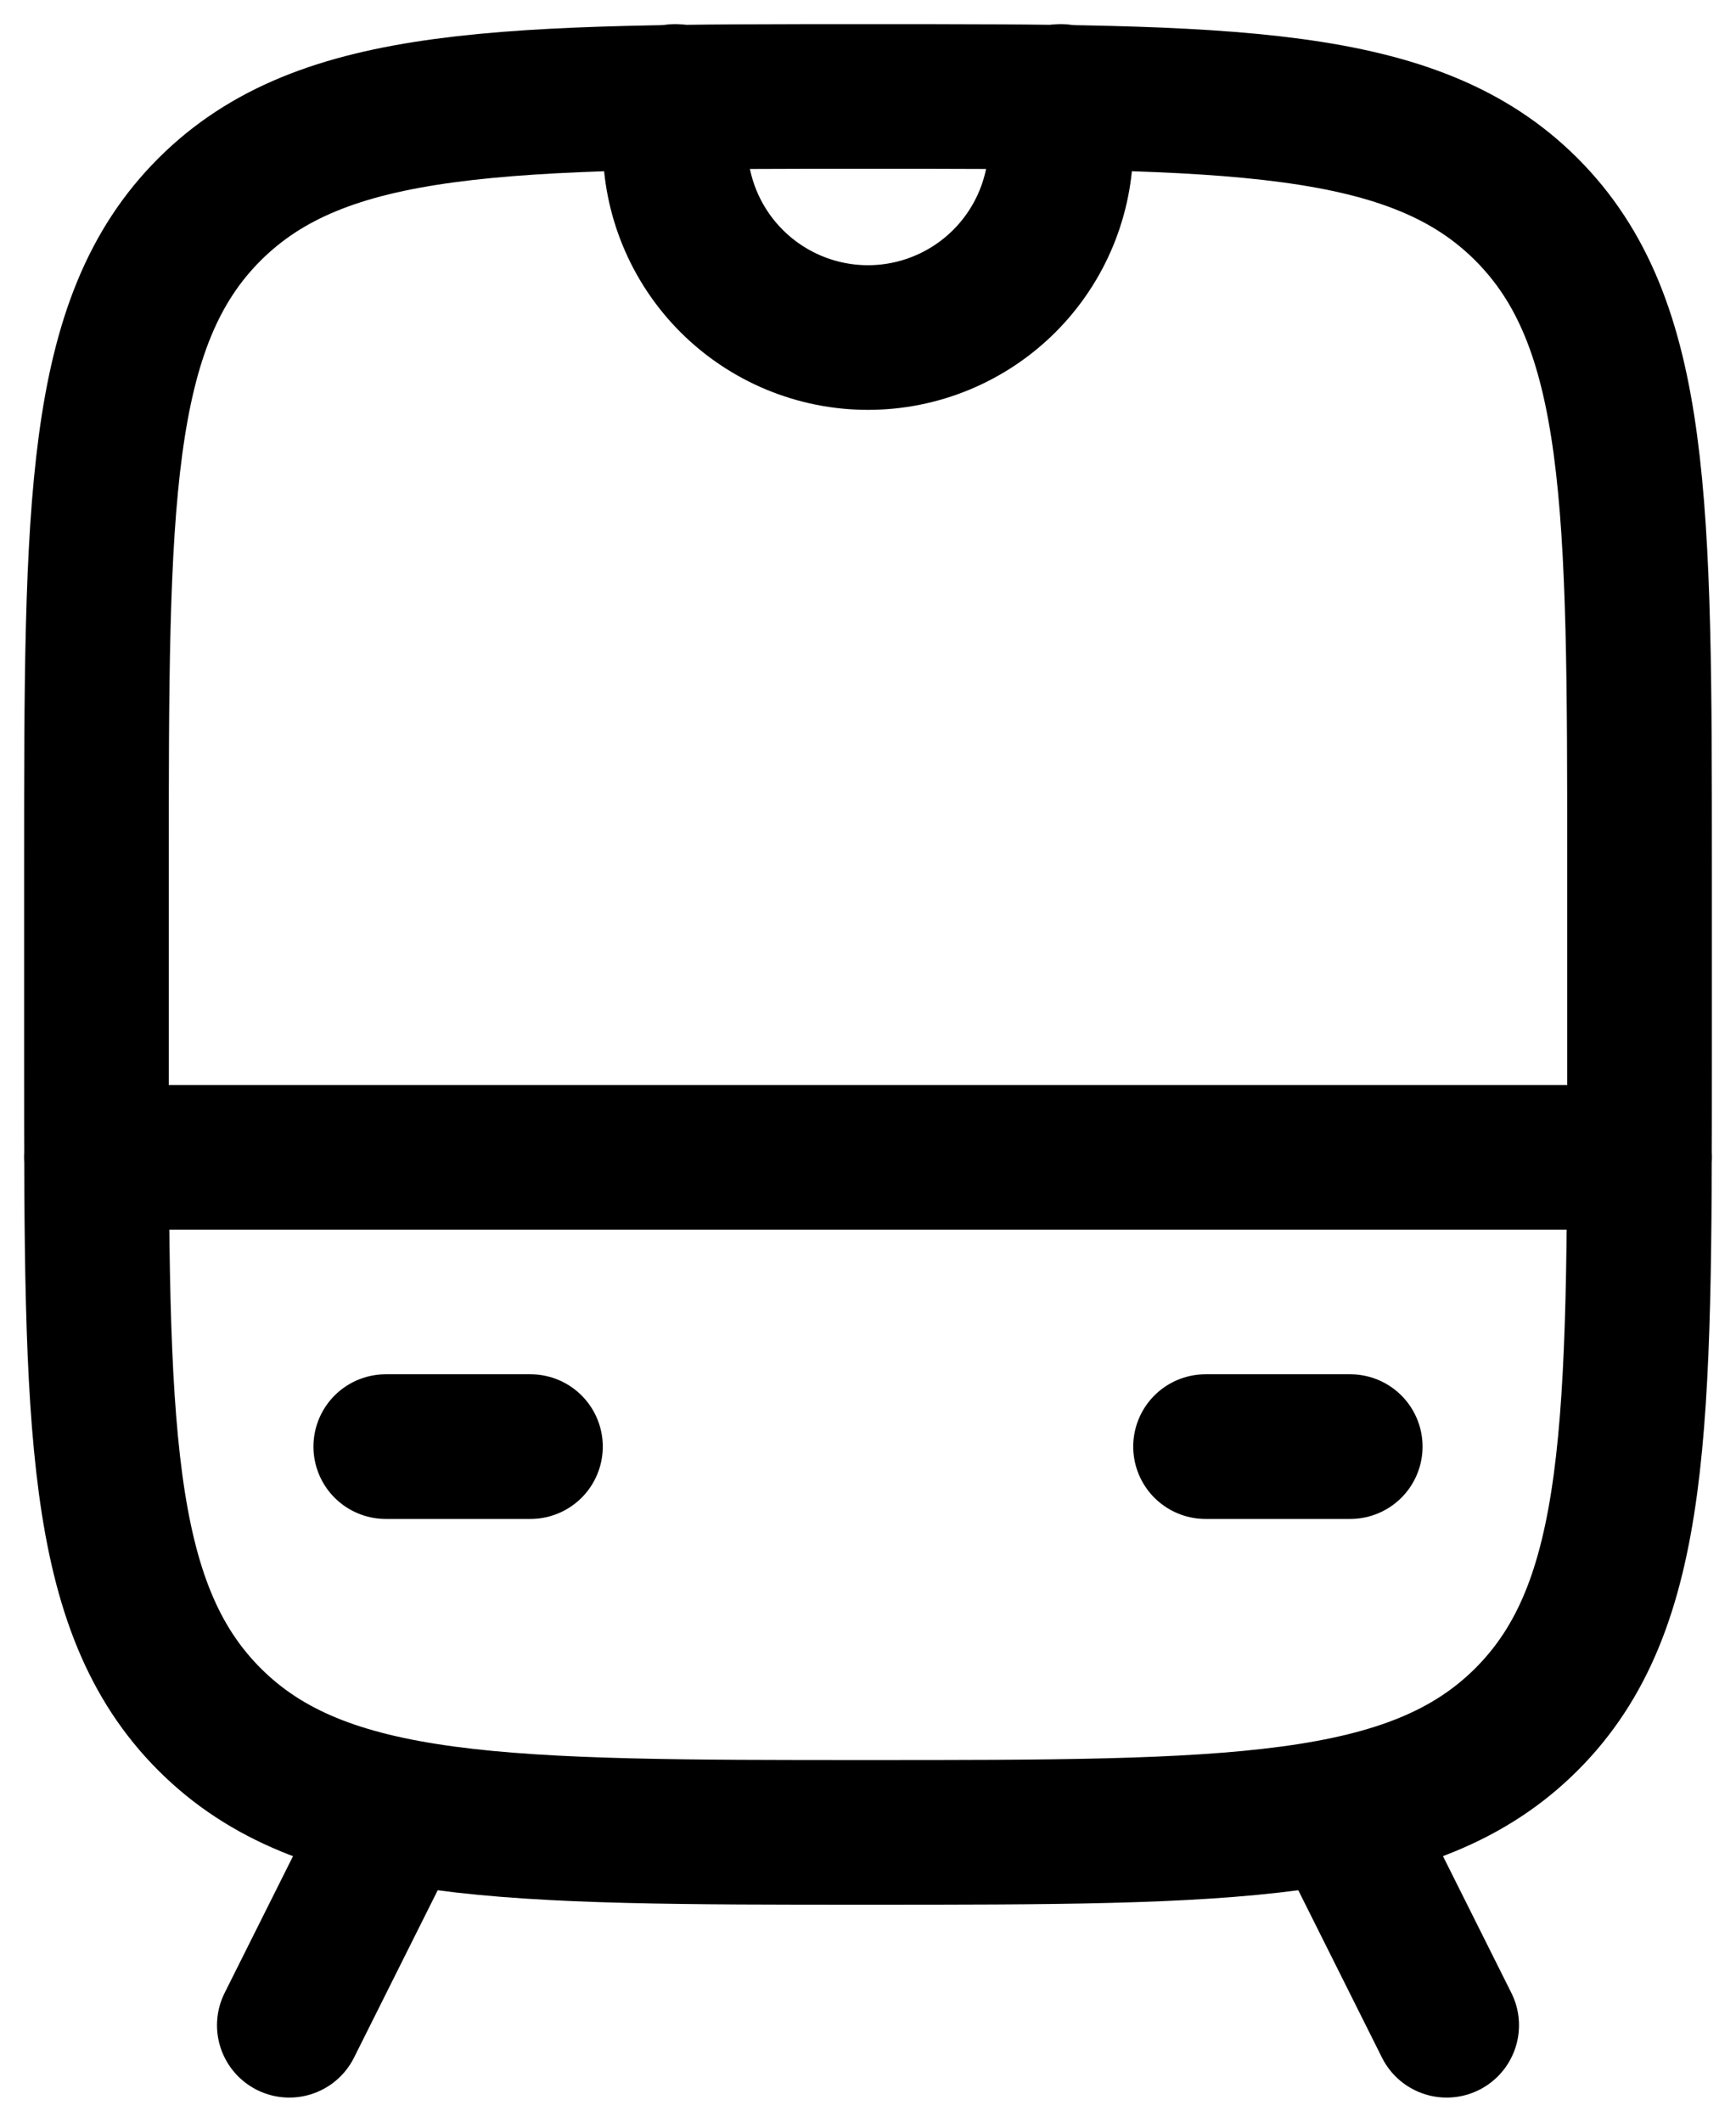 <svg width="18" height="22" viewBox="0 0 18 22" fill="none" xmlns="http://www.w3.org/2000/svg">
    <path d="M1 9C1 5.229 1 3.343 2.172 2.172C3.344 1.001 5.229 1 9 1C12.771 1 14.657 1 15.828 2.172C16.999 3.344 17 5.229 17 9V11C17 14.771 17 16.657 15.828 17.828C14.656 18.999 12.771 19 9 19C5.229 19 3.343 19 2.172 17.828C1.001 16.656 1 14.771 1 11V9Z" stroke="currentColor" stroke-width="1.5"/>
    <path d="M1 12H17M12.5 15H14M4 15H5.5M4 19L3 21M14 19L15 21M7 1V1.5C7 2.03 7.211 2.539 7.586 2.914C7.961 3.289 8.47 3.5 9 3.5C9.53 3.5 10.039 3.289 10.414 2.914C10.789 2.539 11 2.03 11 1.5V1" stroke="currentColor" stroke-width="1.5" stroke-linecap="round" stroke-linejoin="round"/>
</svg>